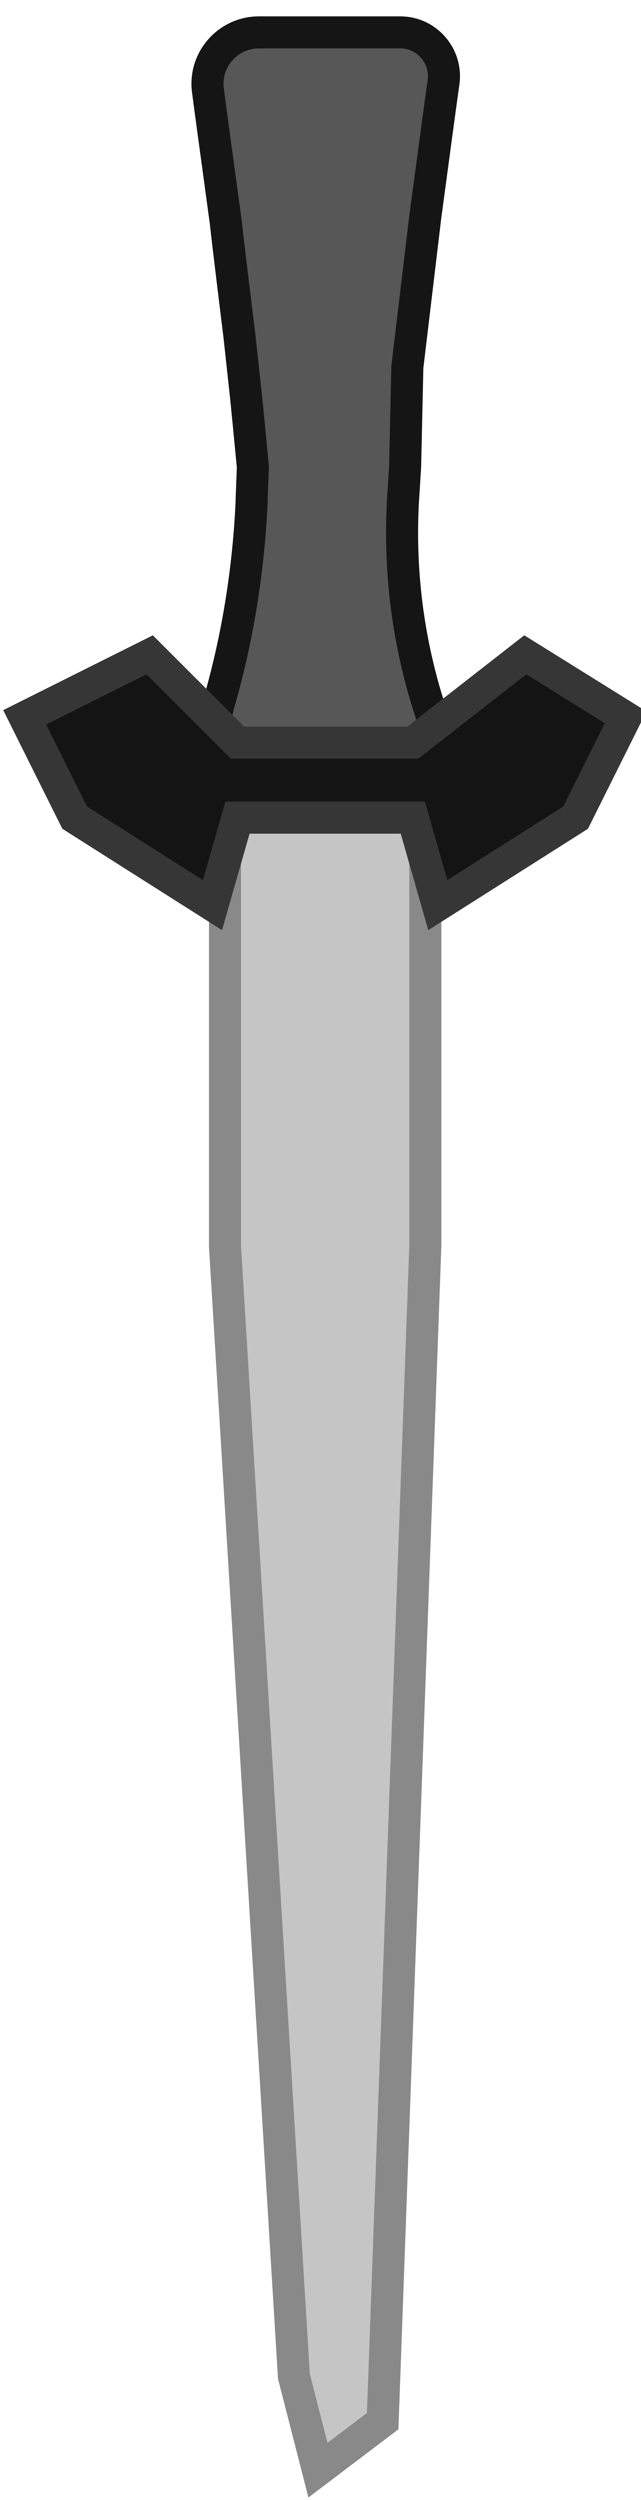 <?xml version="1.0" encoding="UTF-8" standalone="no"?>
<!DOCTYPE svg PUBLIC "-//W3C//DTD SVG 1.1//EN" "http://www.w3.org/Graphics/SVG/1.1/DTD/svg11.dtd">
<svg version="1.1" xmlns="http://www.w3.org/2000/svg" xmlns:xlink="http://www.w3.org/1999/xlink" preserveAspectRatio="xMidYMid meet" viewBox="0 0 20 78" width="20" height="78"><defs><path d="M6.94 21.54C7.46 19.62 7.76 17.65 7.85 15.67C7.85 15.52 7.87 15.16 7.89 14.57C7.78 13.42 7.71 12.7 7.68 12.41C7.68 12.41 7.47 10.48 7.47 10.48C7.38 9.74 7.14 7.81 7.04 6.9C7.04 6.9 7 6.61 7 6.61C6.85 5.49 6.59 3.62 6.49 2.84C6.35 1.87 7.11 1.01 8.08 1.01C9.28 1.01 11.24 1.01 12.49 1.01C13.31 1.01 13.95 1.74 13.84 2.56C13.76 3.12 13.57 4.52 13.27 6.76L12.71 11.45L12.64 14.57C12.61 14.99 12.6 15.26 12.59 15.36C12.43 17.63 12.7 19.91 13.39 22.07C13.52 22.48 13.38 22.04 13.64 22.85C13.84 23.49 13.37 24.13 12.7 24.13C11.41 24.13 9.3 24.13 8.12 24.13C7.17 24.13 6.48 23.23 6.73 22.32C6.92 21.59 6.8 22.06 6.94 21.54Z" id="c8vELmQIDK"></path><path d="M7.02 25.51L7.02 38.89L9.17 74.14L9.92 77.07L11.94 75.54L13.27 38.89L13.27 25.51L7.02 25.51Z" id="f4Q1i3GLYb"></path><path d="M4.67 20.43L0.77 22.38L2.33 25.51L6.63 28.24L7.41 25.51L12.88 25.51L13.66 28.24L17.96 25.51L19.52 22.38L16.39 20.43L12.88 23.17L7.41 23.17L4.67 20.43Z" id="aAKEUVUhn"></path></defs><g><g><g><use xlink:href="#c8vELmQIDK" opacity="1" fill="#575757" fill-opacity="1"></use><g><use xlink:href="#c8vELmQIDK" opacity="1" fill-opacity="0" stroke="#151515" stroke-width="1" stroke-opacity="1"></use></g></g><g><use xlink:href="#f4Q1i3GLYb" opacity="1" fill="#c5c5c5" fill-opacity="1"></use><g><use xlink:href="#f4Q1i3GLYb" opacity="1" fill-opacity="0" stroke="#898989" stroke-width="1" stroke-opacity="1"></use></g></g><g><use xlink:href="#aAKEUVUhn" opacity="1" fill="#141414" fill-opacity="1"></use><g><use xlink:href="#aAKEUVUhn" opacity="1" fill-opacity="0" stroke="#363636" stroke-width="1" stroke-opacity="1"></use></g></g></g></g></svg>